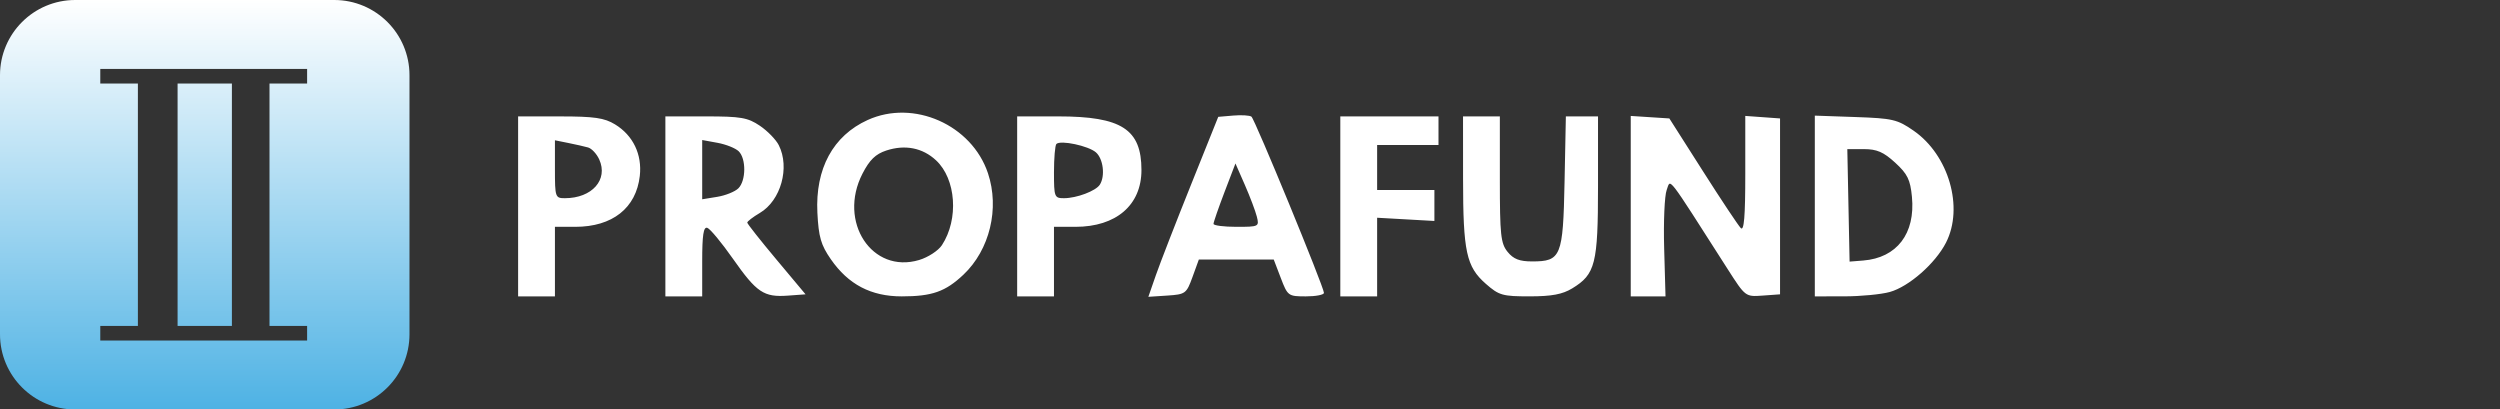 <svg width="232" height="38" viewBox="0 0 232 38" fill="none" xmlns="http://www.w3.org/2000/svg">
<rect x="0" y="0" width="232" height="38" fill="#333333" stroke="none"/>
<path fill-rule="evenodd" clip-rule="evenodd" d="M6.98 0C3.125 0 0 3.125 0 6.98V31.02C0 34.875 3.125 38 6.98 38H31.02C34.875 38 38 34.875 38 31.02V6.98C38 3.125 34.875 0 31.02 0H6.98ZM9.306 7.755H12.796V30.245H9.306V31.602H28.5V30.245H25.01V7.755H28.5V6.398H9.306V7.755ZM16.48 7.755H21.52V30.245H16.48V7.755Z" fill="url(#paint0_linear_2133_27993)"/>
<path fill-rule="evenodd" clip-rule="evenodd" d="M80.522 11.135C77.305 12.596 75.648 15.653 75.854 19.744C75.968 21.992 76.181 22.731 77.099 24.055C78.723 26.399 80.831 27.504 83.678 27.504C86.497 27.504 87.74 27.066 89.409 25.488C91.85 23.18 92.776 19.343 91.683 16.077C90.178 11.582 84.79 9.196 80.522 11.135ZM114.448 10.724L113.054 10.843L110.511 17.181C109.112 20.666 107.652 24.424 107.267 25.531L106.567 27.544L108.323 27.429C110.011 27.318 110.103 27.251 110.666 25.701L111.252 24.087H114.728H118.204L118.857 25.796C119.494 27.464 119.549 27.504 121.186 27.504C122.108 27.504 122.863 27.358 122.863 27.18C122.863 26.647 116.453 11.066 116.135 10.826C115.973 10.704 115.214 10.659 114.448 10.724ZM48.081 19.152V27.504H49.79H51.498V24.277V21.05H53.383C56.831 21.05 59.037 19.31 59.374 16.323C59.598 14.33 58.75 12.565 57.078 11.545C56.082 10.938 55.162 10.804 51.972 10.803L48.081 10.801V19.152ZM61.747 19.152V27.504H63.455H65.164V24.246C65.164 21.809 65.283 21.027 65.638 21.143C65.899 21.229 66.967 22.517 68.011 24.005C70.217 27.149 70.883 27.598 73.114 27.434L74.756 27.314L72.055 24.087C70.569 22.313 69.35 20.77 69.346 20.658C69.343 20.546 69.869 20.142 70.516 19.76C72.464 18.609 73.319 15.543 72.27 13.47C72.009 12.954 71.218 12.143 70.511 11.667C69.39 10.911 68.752 10.801 65.487 10.801H61.747V19.152ZM94.393 19.152V27.504H96.101H97.809V24.277V21.05L99.802 21.05C103.58 21.049 105.927 19.031 105.927 15.782C105.927 11.992 104.08 10.801 98.201 10.801H94.393V19.152ZM124.381 19.152V27.504H126.09H127.798V23.855V20.206L130.455 20.356L133.112 20.506V19.07V17.634H130.455H127.798V15.546V13.459H130.645H133.492V12.13V10.801H128.937H124.381V19.152ZM135.772 16.59C135.774 23.362 136.074 24.748 137.88 26.334C139.105 27.41 139.432 27.504 141.951 27.502C143.998 27.501 144.997 27.314 145.905 26.76C148.053 25.45 148.296 24.484 148.296 17.273V10.801H146.804H145.312L145.191 16.862C145.052 23.819 144.872 24.26 142.177 24.26C141.006 24.26 140.446 24.041 139.904 23.372C139.269 22.587 139.186 21.809 139.186 16.643V10.801H137.478H135.769L135.772 16.59ZM151.333 19.132V27.504H152.946H154.56L154.434 23.043C154.365 20.59 154.47 18.157 154.667 17.636C155.06 16.597 154.527 15.906 160.321 24.963C161.974 27.546 161.975 27.547 163.582 27.43L165.188 27.314V19.152V10.991L163.575 10.874L161.962 10.758V16.17C161.962 20.095 161.848 21.468 161.546 21.166C161.317 20.937 159.731 18.554 158.023 15.87L154.916 10.991L153.124 10.875L151.333 10.759V19.132ZM168.415 19.117V27.504L171.167 27.501C172.681 27.5 174.572 27.318 175.37 27.097C177.146 26.604 179.605 24.445 180.59 22.515C182.253 19.255 180.848 14.393 177.589 12.132C176.077 11.083 175.64 10.98 172.18 10.861L168.415 10.73V19.117ZM54.572 13.684C54.906 13.777 55.371 14.276 55.607 14.793C56.464 16.673 54.943 18.393 52.422 18.393C51.53 18.393 51.498 18.3 51.498 15.706V13.018L52.732 13.267C53.41 13.403 54.238 13.591 54.572 13.684ZM68.549 14.037C69.253 14.724 69.237 16.759 68.522 17.475C68.212 17.785 67.329 18.141 66.561 18.266L65.164 18.493V15.744V12.994L66.587 13.254C67.37 13.397 68.253 13.75 68.549 14.037ZM101.7 14.138C102.382 14.73 102.577 16.332 102.066 17.136C101.694 17.721 99.912 18.393 98.734 18.393C97.851 18.393 97.809 18.283 97.809 15.989C97.809 14.667 97.91 13.484 98.033 13.361C98.413 12.981 100.999 13.529 101.7 14.138ZM86.86 14.874C88.728 16.607 88.989 20.343 87.41 22.752C87.076 23.26 86.126 23.88 85.296 24.128C80.923 25.438 77.738 20.585 80.038 16.116C80.696 14.837 81.251 14.297 82.246 13.969C83.984 13.396 85.612 13.715 86.86 14.874ZM175.872 15.095C177.016 16.144 177.274 16.671 177.428 18.268C177.755 21.676 176.031 23.929 172.905 24.177L171.642 24.277L171.536 19.058L171.431 13.838H172.965C174.173 13.838 174.792 14.106 175.872 15.095ZM116.634 20.102C116.866 21.029 116.823 21.05 114.743 21.05C113.572 21.05 112.614 20.926 112.614 20.774C112.614 20.622 113.072 19.299 113.631 17.833L114.65 15.17L115.523 17.162C116.003 18.258 116.503 19.581 116.634 20.102Z" fill="white"/>
<defs>
<linearGradient id="paint0_linear_2133_27993" x1="19" y1="0" x2="19" y2="38" gradientUnits="userSpaceOnUse">
<stop stop-color="white"/>
<stop offset="1" stop-color="#4EB2E4"/>
</linearGradient>
</defs>
</svg>
